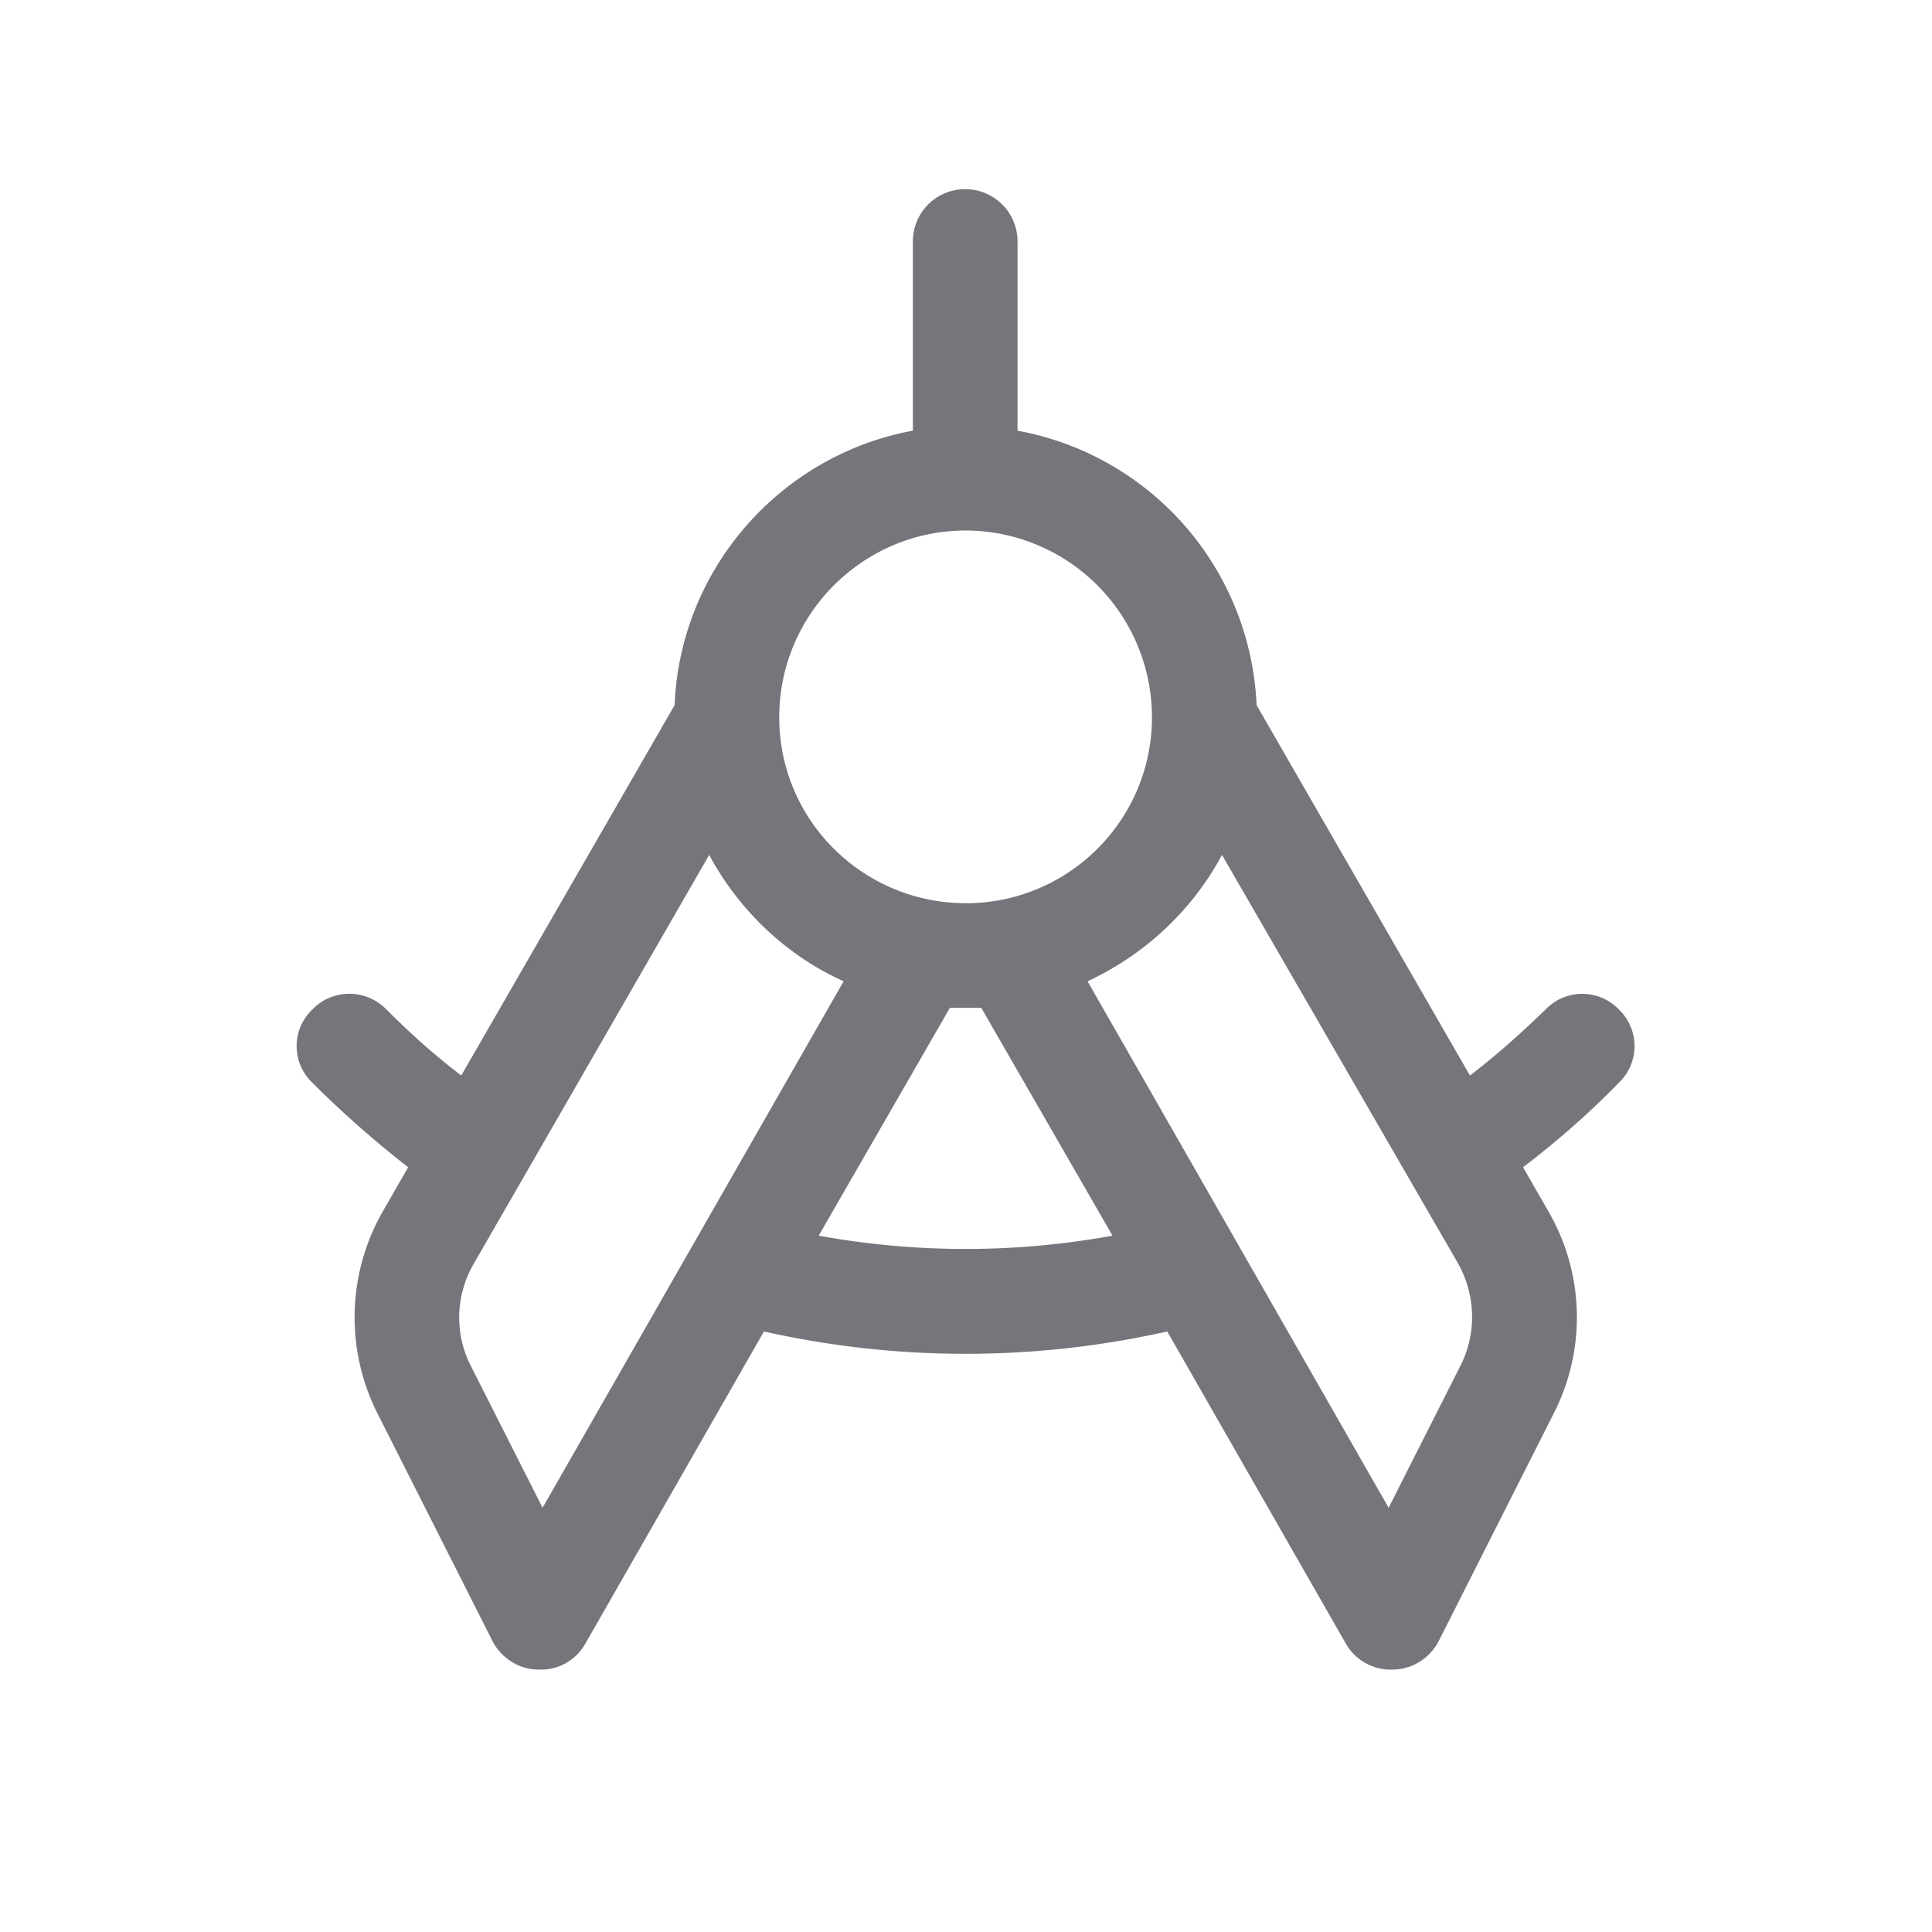 <svg xmlns="http://www.w3.org/2000/svg" fill="none" viewBox="0 0 24 24" focusable="false"><defs><clipPath id="Utari_Outline_svg__a"><path fill="#fff" fill-opacity="0" d="M0 0h24v24H0z"/></clipPath></defs><g clip-path="url(#Utari_Outline_svg__a)"><path fill="#74767B" fill-rule="evenodd" d="M12.64 3c0-.36-.29-.65-.65-.65s-.65.29-.65.65v2.35c-1.63.3-2.89 1.7-2.96 3.41l-2.65 4.6c-.33-.25-.64-.53-.93-.82a.64.64 0 0 0-.92 0c-.26.25-.26.66 0 .91.38.38.78.73 1.19 1.05l-.31.54a2.65 2.65 0 0 0-.07 2.52l1.43 2.83c.11.21.33.35.57.35.24.01.46-.11.58-.32l2.22-3.88c1.65.37 3.36.37 5.01 0l2.22 3.88c.12.21.35.33.58.32.24 0 .46-.14.57-.35l1.43-2.83c.41-.8.38-1.75-.07-2.52l-.31-.54c.42-.32.82-.67 1.19-1.05.26-.25.26-.66 0-.91a.63.63 0 0 0-.91 0c-.3.29-.61.57-.94.82l-2.65-4.6a3.626 3.626 0 0 0-2.97-3.41zM12 6.59c-1.28 0-2.32 1.04-2.32 2.32s1.04 2.31 2.32 2.31c1.27 0 2.31-1.03 2.31-2.31A2.32 2.32 0 0 0 12 6.59m1.51 5.6c.71-.33 1.3-.88 1.67-1.57l2.93 5.07c.22.39.24.87.03 1.28l-.89 1.76zm-1.51.33h-.2l-1.63 2.83c1.21.22 2.44.22 3.65 0l-1.63-2.83zm-3.19-1.9c.37.69.96 1.25 1.67 1.57l-3.74 6.54-.89-1.76c-.21-.41-.19-.89.04-1.28z"/></g></svg>